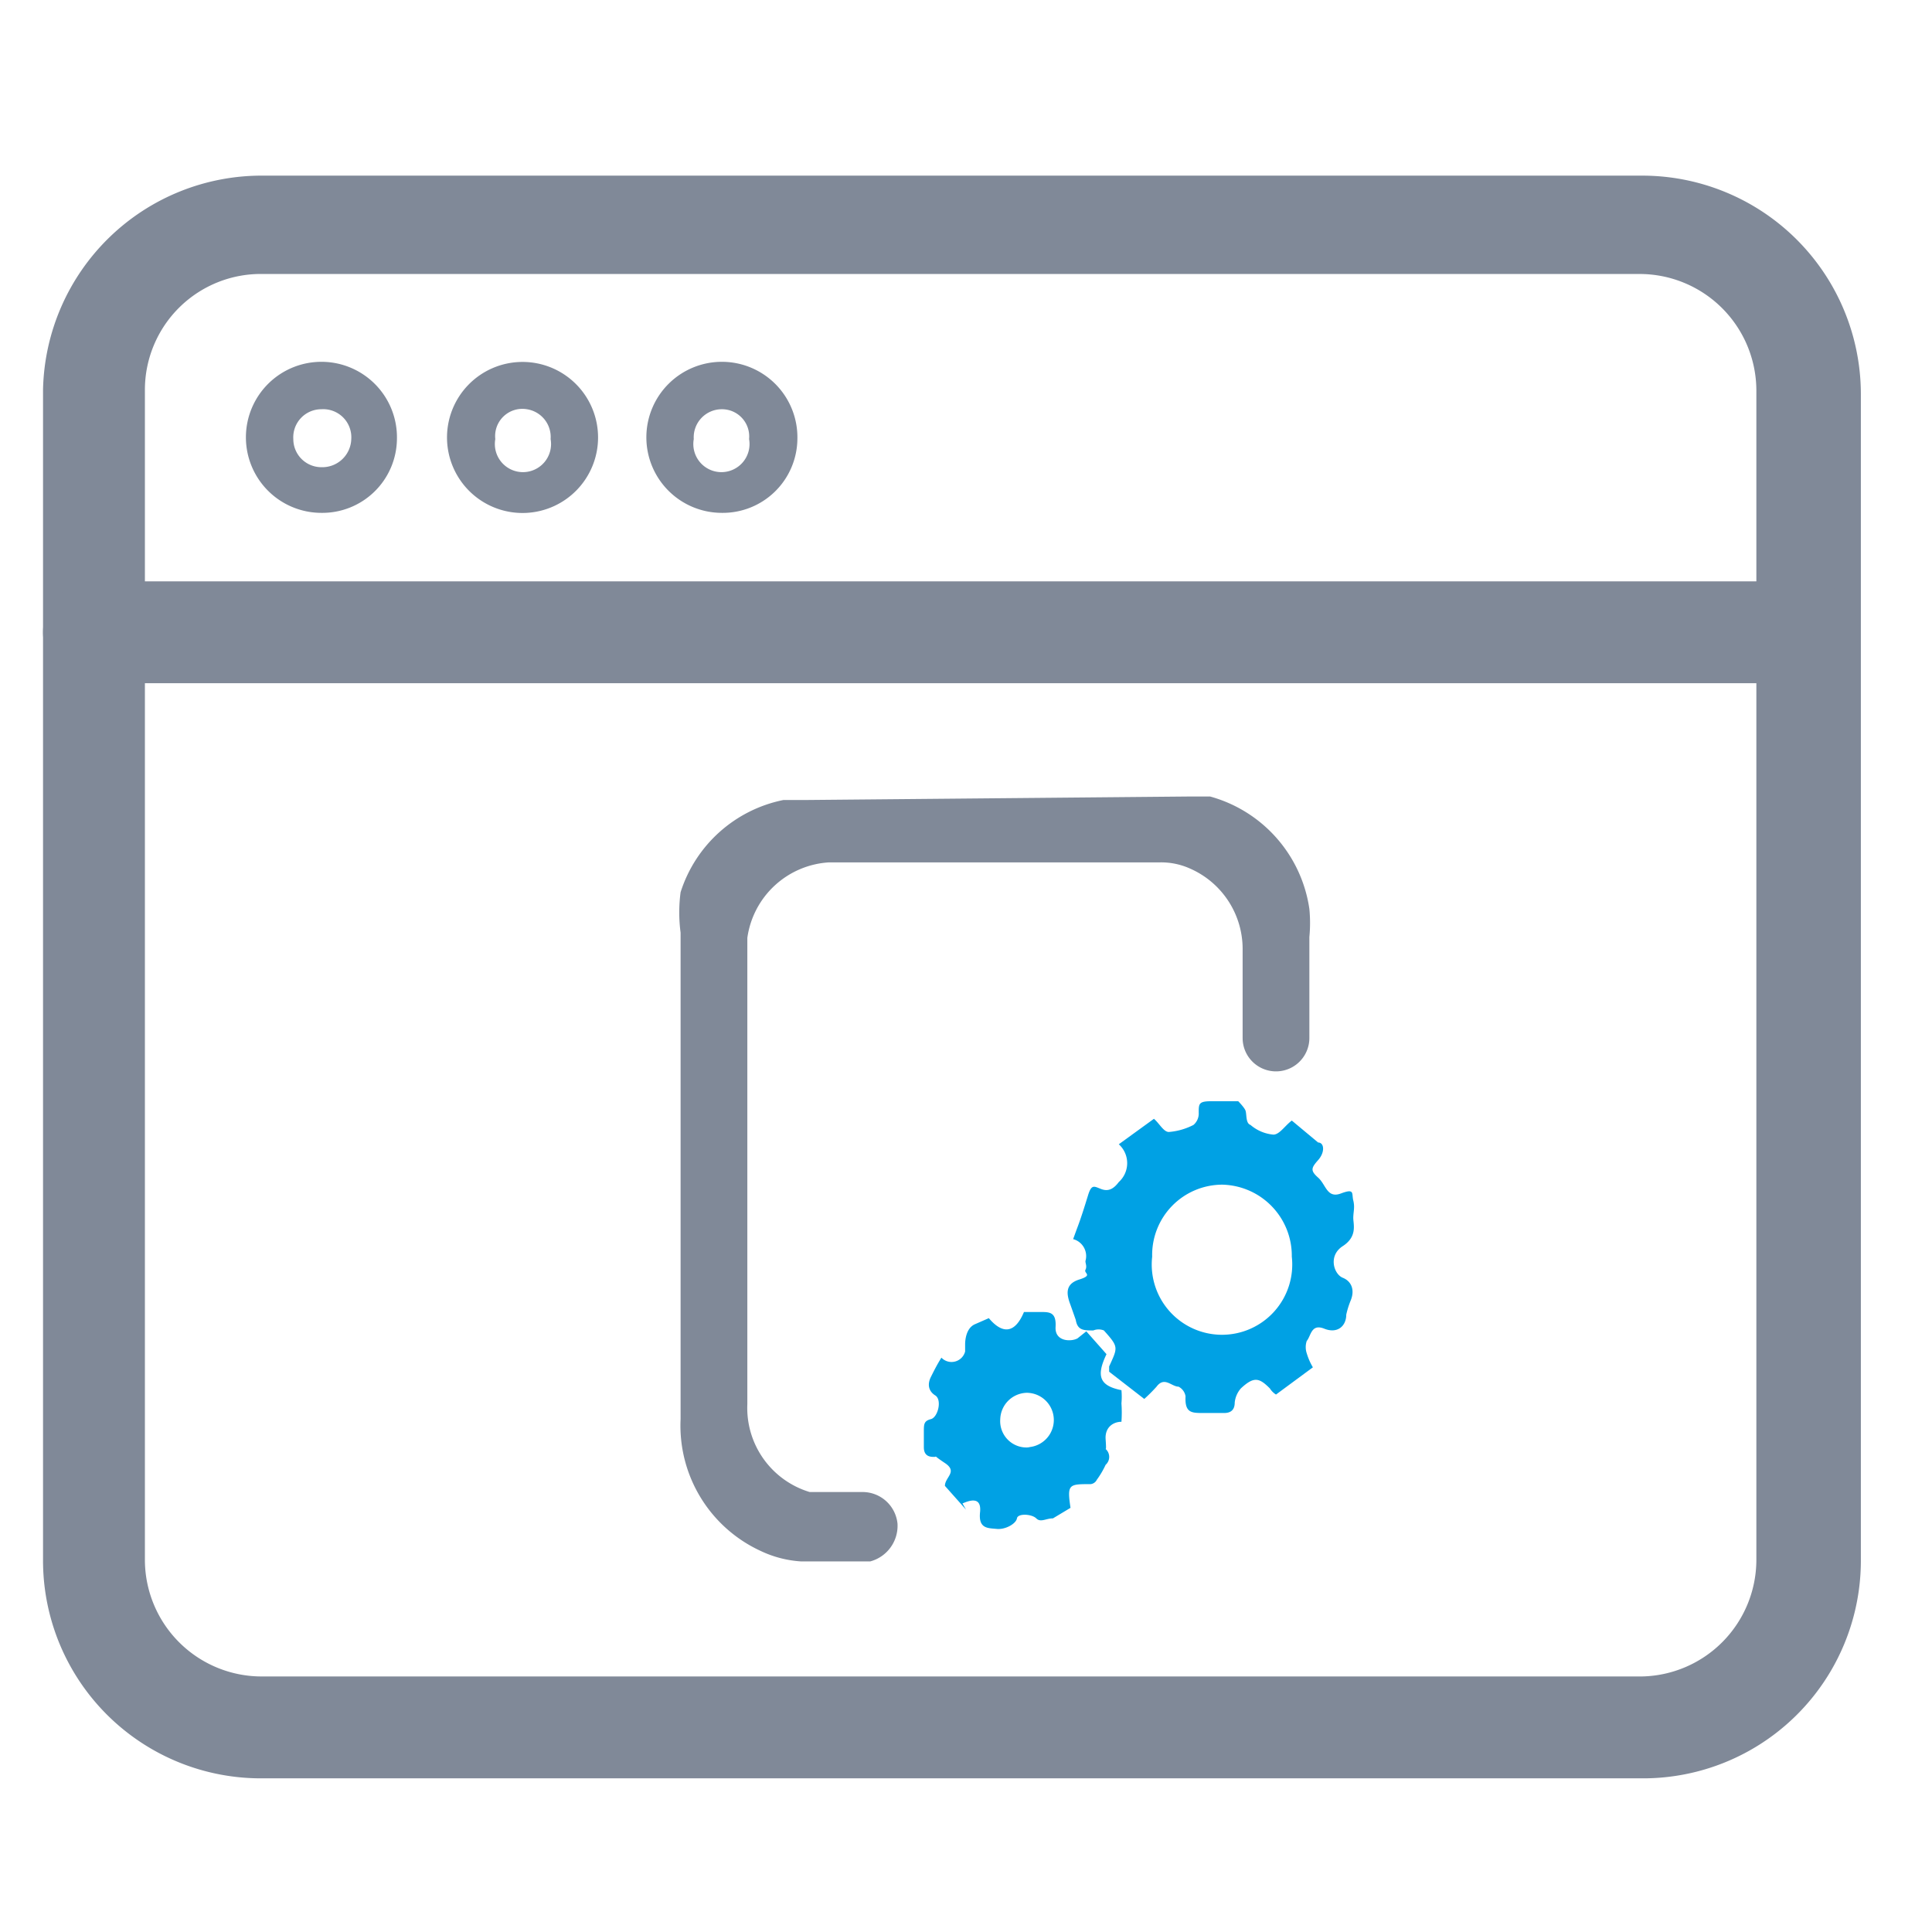 <svg id="Layer_1" data-name="Layer 1" xmlns="http://www.w3.org/2000/svg" viewBox="0 0 22 22"><defs><style>.cls-1{fill:#808998;}.cls-2{fill:#00a1e4;}</style></defs><title>Linux-Execute-hover</title><path class="cls-1" d="M18.68,20H3A2.23,2.23,0,0,1,.74,17.77V4.44A2.23,2.23,0,0,1,3,2.2H18.68a2.23,2.23,0,0,1,2.23,2.24V17.77A2.23,2.23,0,0,1,18.68,20ZM3,2.87A1.57,1.57,0,0,0,1.4,4.44V17.77A1.58,1.58,0,0,0,3,19.34H18.68a1.58,1.58,0,0,0,1.57-1.57V4.44a1.57,1.57,0,0,0-1.57-1.57Z"/><path class="cls-1" d="M18.67,20.25H3A2.48,2.48,0,0,1,.49,17.77V4.44A2.49,2.49,0,0,1,3,2h15.7a2.49,2.49,0,0,1,2.49,2.49V17.77A2.48,2.48,0,0,1,18.67,20.25ZM3,2.45a2,2,0,0,0-2,2V17.77a2,2,0,0,0,2,2h15.7a2,2,0,0,0,2-2V4.44a2,2,0,0,0-2-2Zm15.7,17.14H3a1.83,1.83,0,0,1-1.82-1.82V4.44A1.82,1.82,0,0,1,3,2.62h15.7A1.82,1.82,0,0,1,20.5,4.44V17.77A1.83,1.83,0,0,1,18.67,19.59ZM3,3.12A1.32,1.32,0,0,0,1.65,4.44V17.77A1.33,1.33,0,0,0,3,19.09h15.7A1.33,1.33,0,0,0,20,17.77V4.44a1.33,1.33,0,0,0-1.33-1.32Z"/><path class="cls-1" d="M20.58,7.54H1.07a.34.34,0,0,1,0-.67H20.58a.34.34,0,0,1,0,.67Z"/><path class="cls-1" d="M20.58,7.78H1.07a.58.58,0,0,1,0-1.16H20.58a.58.58,0,0,1,0,1.16ZM1.07,7.12A.08.08,0,0,0,1,7.2a.07.07,0,0,0,.08.08H20.58a.07.07,0,0,0,.08-.08.09.09,0,0,0-.08-.08Z"/><path class="cls-1" d="M3.66,5.84A.86.86,0,1,1,4.52,5,.85.85,0,0,1,3.66,5.84Zm0-1.18A.32.32,0,0,0,3.34,5a.32.32,0,0,0,.32.32A.33.33,0,0,0,4,5,.32.32,0,0,0,3.66,4.66Z"/><path class="cls-1" d="M6,5.84A.86.86,0,1,1,6.81,5,.86.86,0,0,1,6,5.84ZM6,4.66A.31.31,0,0,0,5.64,5a.32.32,0,1,0,.63,0A.32.32,0,0,0,6,4.66Z"/><path class="cls-1" d="M8.22,5.84A.86.86,0,1,1,9.08,5,.85.85,0,0,1,8.22,5.84Zm0-1.18A.32.32,0,0,0,7.9,5a.32.32,0,1,0,.63,0A.31.31,0,0,0,8.22,4.66Z"/><path class="cls-1" d="M13.53,9.07l.25,0a1.56,1.56,0,0,1,1.13,1.28,1.66,1.66,0,0,1,0,.32v1.15a.38.38,0,1,1-.76,0v-1a1,1,0,0,0-.6-.93.8.8,0,0,0-.34-.07H9.44a1,1,0,0,0-.93.86s0,.11,0,.16c0,1.72,0,3.44,0,5.15a1,1,0,0,0,.71,1l.24,0h.37a.4.4,0,0,1,.39.36.42.42,0,0,1-.31.43H9.12a1.25,1.25,0,0,1-.46-.12,1.57,1.57,0,0,1-.91-1.5c0-1.85,0-3.7,0-5.54a1.75,1.75,0,0,1,0-.46A1.55,1.55,0,0,1,8.92,9.11l.23,0Z"/><path class="cls-2" d="M12.26,14c.05-.13.09-.26.13-.39s.07-.1.15-.07.14,0,.2-.08a.29.29,0,0,0,0-.43l.4-.29,0,0c.06.05.11.15.17.15a.74.74,0,0,0,.28-.08.17.17,0,0,0,.06-.14c0-.1,0-.13.14-.13l.31,0s.06.06.08.1,0,.15.06.17a.46.46,0,0,0,.26.11c.07,0,.13-.1.21-.16l.3.25c.07,0,.08.11,0,.2s-.09.12,0,.2.1.24.26.18.12,0,.14.08,0,.13,0,.2.05.21-.12.32-.1.32,0,.36.14.14.09.26a1,1,0,0,0-.05.16c0,.13-.1.22-.25.16s-.15.08-.2.14a.22.22,0,0,0,0,.14.71.71,0,0,0,.07.16l-.42.31a.22.22,0,0,1-.07-.07c-.12-.12-.18-.14-.33,0a.29.29,0,0,0-.07.16c0,.09-.05.12-.12.12h-.24c-.13,0-.21,0-.2-.19a.15.15,0,0,0-.08-.11c-.08,0-.16-.12-.25,0a1.85,1.85,0,0,1-.14.14l-.4-.31s0,0,0-.06c.1-.22.11-.22-.06-.41a.16.16,0,0,0-.12,0c-.11,0-.18,0-.2-.12l-.06-.17c-.05-.13-.06-.24.1-.29s.05-.07.07-.11,0-.07,0-.1a.2.2,0,0,0-.14-.25Zm1.66-.51a.8.8,0,0,0-.8.82.8.8,0,1,0,1.59,0A.81.81,0,0,0,13.92,13.49Z"/><path class="cls-2" d="M11,17.19l-.24-.27c0-.1.15-.16,0-.26s-.08-.07-.12-.07-.12,0-.12-.11l0-.18c0-.08,0-.12.08-.14s.13-.22.05-.27-.09-.13-.05-.21.07-.14.12-.22a.16.16,0,0,0,.27-.07s0-.06,0-.08,0-.18.11-.23l.16-.07c.16.19.3.17.4-.07l.19,0c.1,0,.18,0,.17.17s.18.17.25.13l.1-.08.23.26c-.12.25-.08.36.17.41a.8.8,0,0,1,0,.15,1.47,1.47,0,0,1,0,.21c-.09,0-.19.06-.18.2s0,.1,0,.11a.12.12,0,0,1,0,.18,1,1,0,0,1-.1.17.09.09,0,0,1-.07.05c-.25,0-.27,0-.23.27l-.2.12c-.08,0-.14.05-.19,0s-.21-.06-.22,0-.13.13-.23.12-.21,0-.19-.19-.13-.13-.2-.1Zm.69-.71a.31.31,0,0,0,0-.62.31.31,0,0,0-.3.3A.3.3,0,0,0,11.73,16.48Z"/></svg>